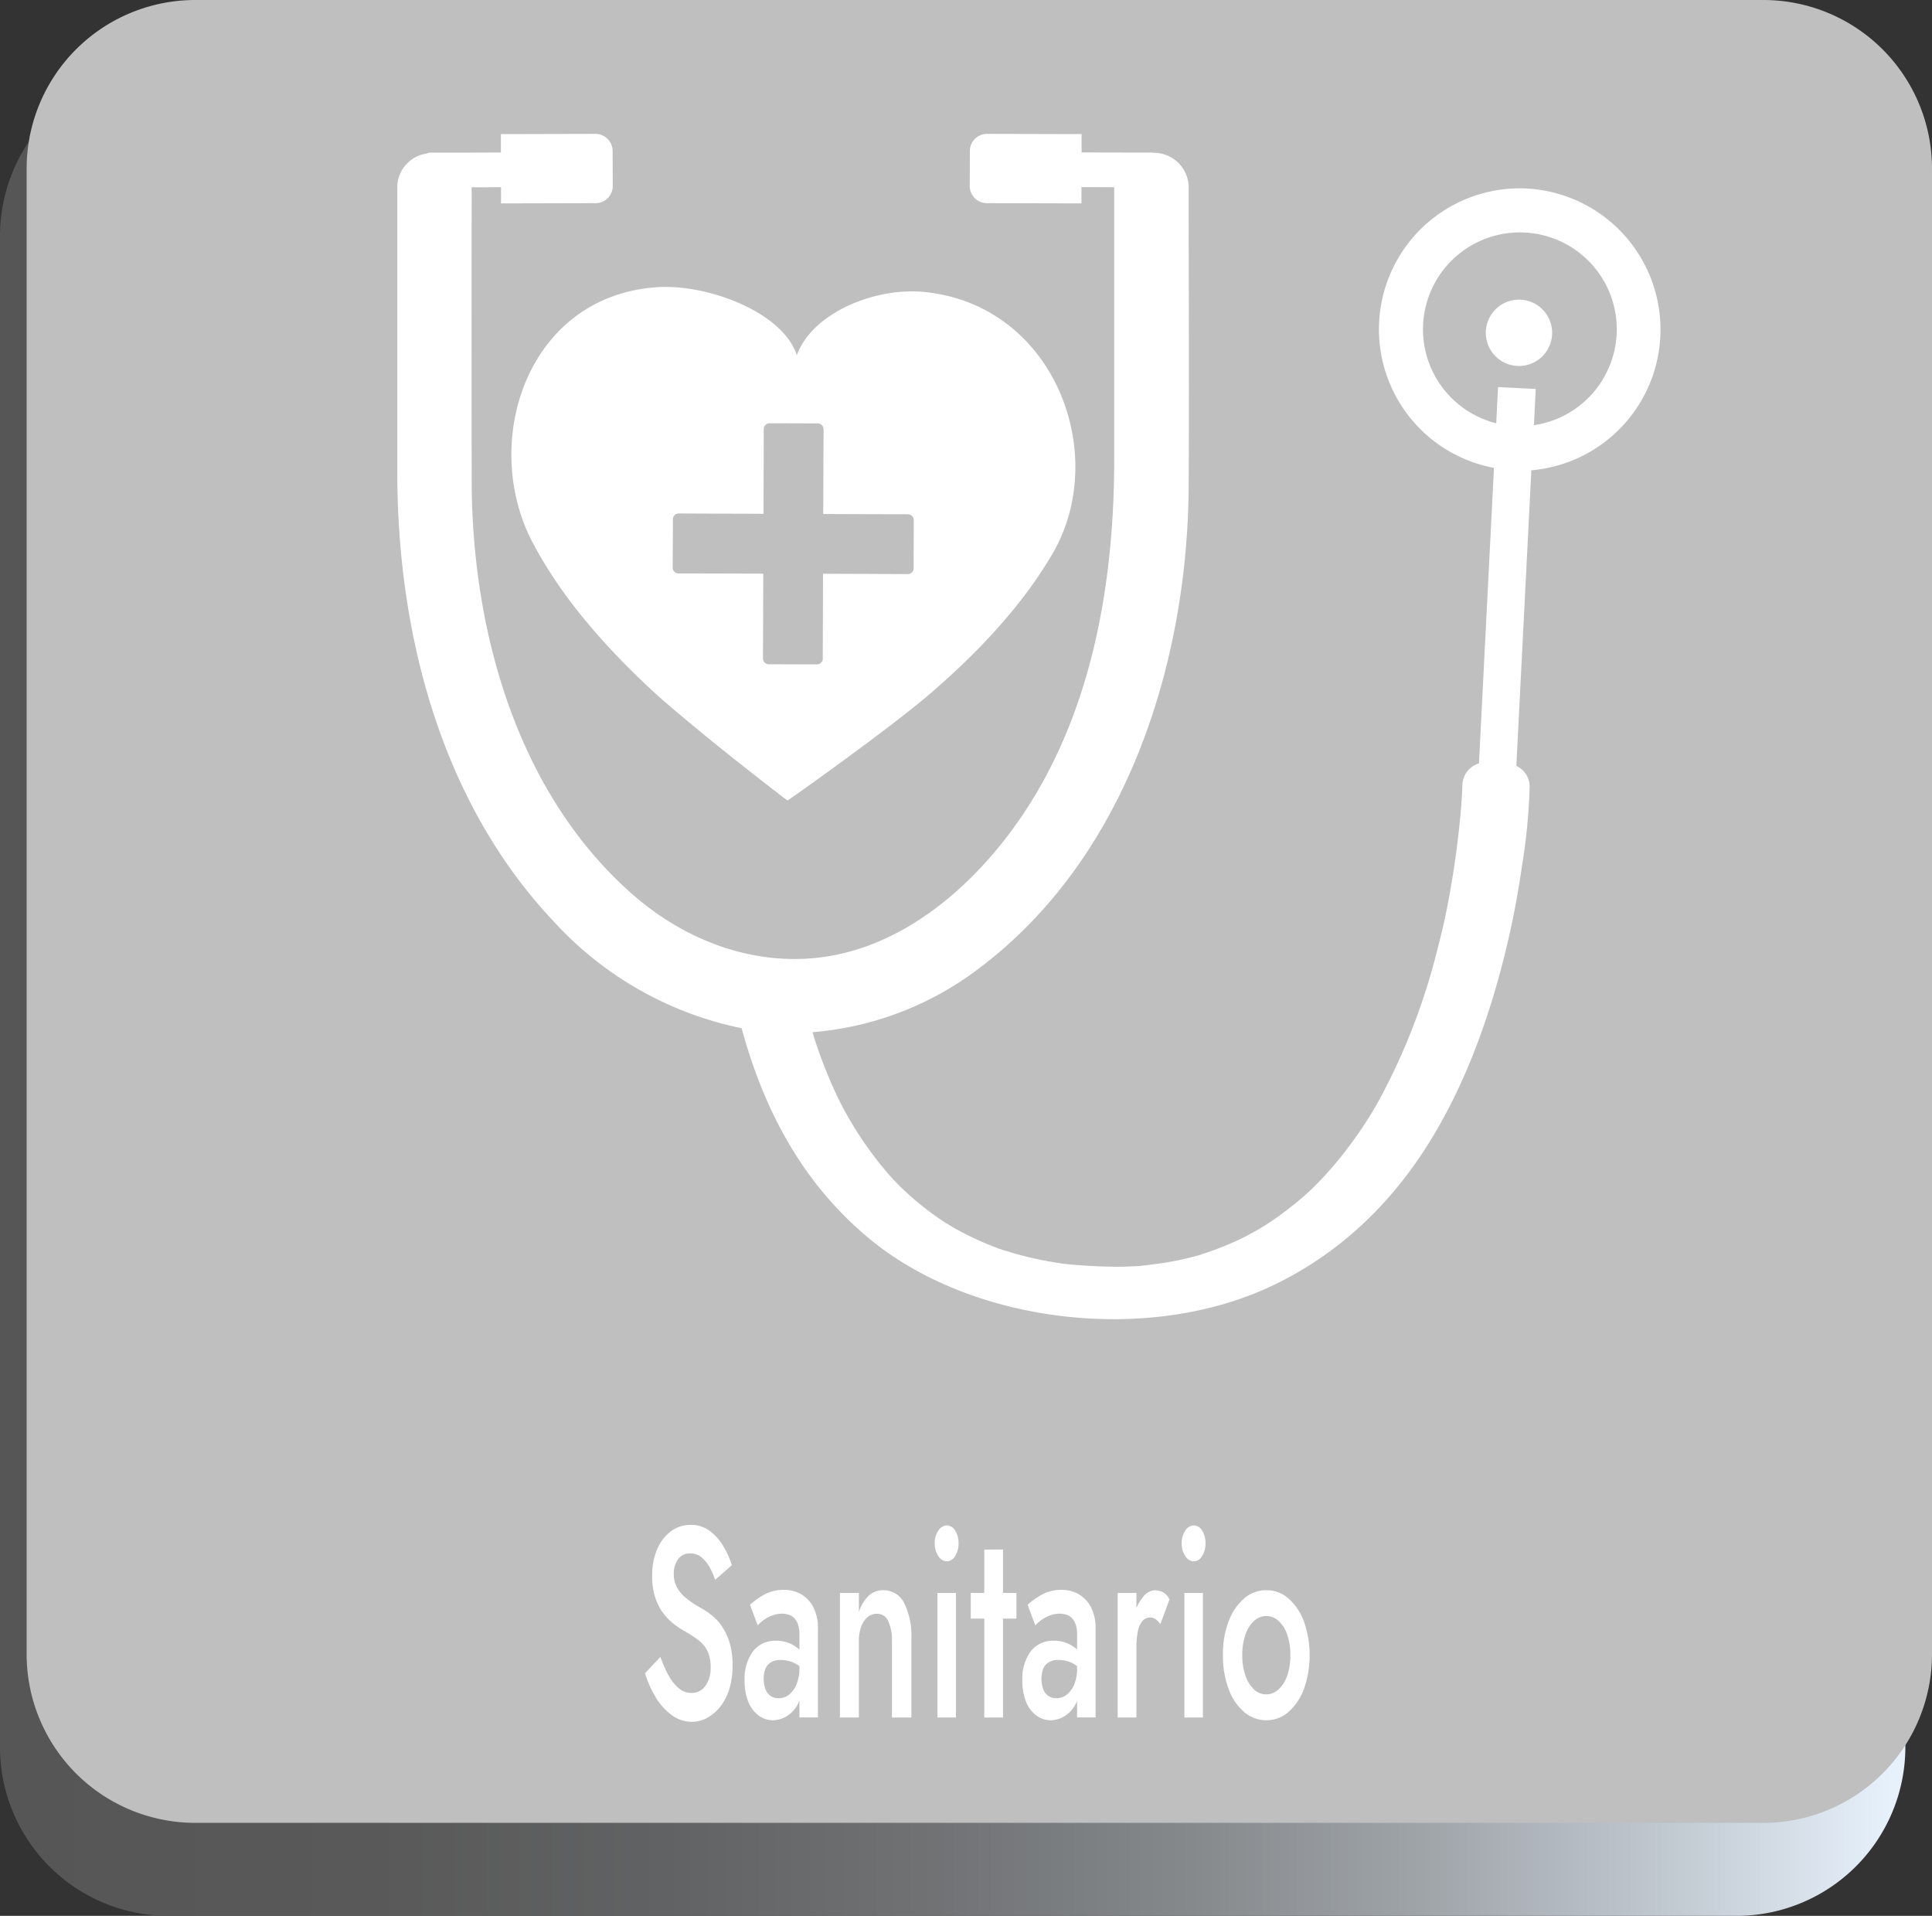 <svg xmlns="http://www.w3.org/2000/svg" xmlns:xlink="http://www.w3.org/1999/xlink" width="254" height="251.848" viewBox="0 0 254 251.848"><rect x="0" y="0" width="254" height="251.848" fill="#333333" stroke="none"/><defs><linearGradient id="a" y1="0.5" x2="1" y2="0.5" gradientUnits="objectBoundingBox"><stop offset="0" stop-color="#565656"/><stop offset="0.191" stop-color="#595959"/><stop offset="0.347" stop-color="#616263"/><stop offset="0.491" stop-color="#707274"/><stop offset="0.627" stop-color="#85898c"/><stop offset="0.758" stop-color="#a1a6ab"/><stop offset="0.883" stop-color="#c1c9d1"/><stop offset="1" stop-color="#e7f1fb"/></linearGradient></defs><g transform="translate(-255.45 -61.27)"><g transform="translate(255.45 61.27)"><g transform="translate(0 8.858)"><path d="M483.765,310.23H277.618a22.17,22.17,0,0,1-22.168-22.168V89.408A22.17,22.17,0,0,1,277.618,67.24H483.78a22.17,22.17,0,0,1,22.168,22.168V288.062A22.193,22.193,0,0,1,483.765,310.23Z" transform="translate(-255.45 -67.24)" fill="url(#a)"/></g><path d="M486.14,300.892H279.978a22.17,22.17,0,0,1-22.168-22.168V83.438A22.17,22.17,0,0,1,279.978,61.27H486.14a22.17,22.17,0,0,1,22.168,22.168V278.723A22.17,22.17,0,0,1,486.14,300.892Z" transform="translate(-254.308 -61.27)" fill="#bfbfbf"/><g transform="translate(84.785 200.449)"><path d="M315.721,216.184a5.661,5.661,0,0,0,1.35,1.677,2.538,2.538,0,0,0,1.662.594,2.15,2.15,0,0,0,1.8-.92,3.9,3.9,0,0,0,.7-2.389,4.992,4.992,0,0,0-.43-2.226,4.118,4.118,0,0,0-1.2-1.424,16.876,16.876,0,0,0-1.781-1.157,9.652,9.652,0,0,1-1.335-.875,7.8,7.8,0,0,1-1.41-1.395,6.964,6.964,0,0,1-1.1-2.062,8.764,8.764,0,0,1-.43-2.968,8.572,8.572,0,0,1,.668-3.5,5.63,5.63,0,0,1,1.81-2.344,4.3,4.3,0,0,1,2.6-.831,4.048,4.048,0,0,1,2.478.786,6.574,6.574,0,0,1,1.781,1.988,11.668,11.668,0,0,1,1.143,2.522l-2.211,1.929a9.023,9.023,0,0,0-.757-1.721,4.4,4.4,0,0,0-1.068-1.276,2.161,2.161,0,0,0-1.41-.475,1.851,1.851,0,0,0-1.662.8,3.291,3.291,0,0,0-.534,1.87,3.629,3.629,0,0,0,.386,1.721,4.581,4.581,0,0,0,1.187,1.439,13.4,13.4,0,0,0,2.092,1.395,10.059,10.059,0,0,1,1.439.994,6.635,6.635,0,0,1,1.321,1.513,7.736,7.736,0,0,1,.95,2.122,10.09,10.09,0,0,1,.356,2.849,10.718,10.718,0,0,1-.43,3.131,7.188,7.188,0,0,1-1.2,2.33,5.665,5.665,0,0,1-1.721,1.454,4.186,4.186,0,0,1-1.988.519,4.474,4.474,0,0,1-2.641-.875,7.831,7.831,0,0,1-2.107-2.33,14,14,0,0,1-1.424-3.175l2.033-2.166A14.157,14.157,0,0,0,315.721,216.184Z" transform="translate(-312.59 -196.36)" fill="#fff"/><path d="M324.18,215.207a1.9,1.9,0,0,0,.7.875,1.832,1.832,0,0,0,1.024.282,2.187,2.187,0,0,0,1.35-.46,3.367,3.367,0,0,0,.994-1.365,5.469,5.469,0,0,0,.386-2.122l.371,2.137a5.191,5.191,0,0,1-.594,2.612,4.079,4.079,0,0,1-1.469,1.573,3.577,3.577,0,0,1-1.81.519,3.141,3.141,0,0,1-1.84-.608,4.143,4.143,0,0,1-1.365-1.781,7.141,7.141,0,0,1-.5-2.849,6.078,6.078,0,0,1,1.083-3.8,3.644,3.644,0,0,1,3.057-1.41,4.259,4.259,0,0,1,1.825.356,4.867,4.867,0,0,1,1.276.831,3.409,3.409,0,0,1,.712.875v1.959a4.636,4.636,0,0,0-1.513-1.143,4.188,4.188,0,0,0-1.706-.356,2.4,2.4,0,0,0-1.261.3,1.884,1.884,0,0,0-.727.831,3.185,3.185,0,0,0-.237,1.321A3.651,3.651,0,0,0,324.18,215.207Zm-2.048-11.129a9.821,9.821,0,0,1,1.855-1.321,5.2,5.2,0,0,1,2.612-.638,4.415,4.415,0,0,1,2.315.608,4.215,4.215,0,0,1,1.573,1.721,5.937,5.937,0,0,1,.579,2.76v11.678h-2.433V207.951a3.826,3.826,0,0,0-.178-1.276,2.2,2.2,0,0,0-.475-.816,1.738,1.738,0,0,0-.712-.46,2.965,2.965,0,0,0-.905-.148,3.7,3.7,0,0,0-1.395.267,4.565,4.565,0,0,0-1.128.638,6.747,6.747,0,0,0-.7.623Z" transform="translate(-308.318 -193.573)" fill="#fff"/><path d="M336.206,206.171a1.571,1.571,0,0,0-1.5-.92,1.839,1.839,0,0,0-1.217.445,2.987,2.987,0,0,0-.831,1.276,5.52,5.52,0,0,0-.3,1.944v9.971H329.87V202.506h2.493v2.522a5.044,5.044,0,0,1,1.306-2.166,2.747,2.747,0,0,1,1.9-.712,2.993,2.993,0,0,1,2.745,1.692,9.634,9.634,0,0,1,.95,4.644v10.4H336.71v-9.971A6.185,6.185,0,0,0,336.206,206.171Z" transform="translate(-304.23 -193.559)" fill="#fff"/><path d="M338.745,197.093a1.36,1.36,0,0,1,1.1-.683,1.293,1.293,0,0,1,1.113.683,2.971,2.971,0,0,1,.445,1.677,3.058,3.058,0,0,1-.445,1.662,1.31,1.31,0,0,1-1.113.7,1.344,1.344,0,0,1-1.1-.7,2.885,2.885,0,0,1-.475-1.662A2.764,2.764,0,0,1,338.745,197.093Zm2.315,8.191v16.381h-2.433V205.283Z" transform="translate(-300.166 -196.336)" fill="#fff"/><path d="M347.469,204.248v3.383H341.46v-3.383Zm-1.766-5.7v22.079h-2.463V198.55Z" transform="translate(-298.622 -195.3)" fill="#fff"/><path d="M348.79,215.207a1.9,1.9,0,0,0,.7.875,1.832,1.832,0,0,0,1.024.282,2.186,2.186,0,0,0,1.35-.46,3.366,3.366,0,0,0,.994-1.365,5.47,5.47,0,0,0,.386-2.122l.371,2.137a5.192,5.192,0,0,1-.594,2.612,4.079,4.079,0,0,1-1.469,1.573,3.577,3.577,0,0,1-1.81.519,3.141,3.141,0,0,1-1.84-.608,4.143,4.143,0,0,1-1.365-1.781,7.143,7.143,0,0,1-.5-2.849,6.078,6.078,0,0,1,1.083-3.8,3.644,3.644,0,0,1,3.057-1.41,4.26,4.26,0,0,1,1.825.356,4.867,4.867,0,0,1,1.276.831,3.408,3.408,0,0,1,.712.875v1.959a4.635,4.635,0,0,0-1.513-1.143,4.187,4.187,0,0,0-1.706-.356,2.4,2.4,0,0,0-1.261.3,1.884,1.884,0,0,0-.727.831,3.969,3.969,0,0,0,.015,2.745Zm-2.063-11.129a9.821,9.821,0,0,1,1.855-1.321,5.2,5.2,0,0,1,2.612-.638,4.415,4.415,0,0,1,2.315.608,4.215,4.215,0,0,1,1.573,1.721,5.937,5.937,0,0,1,.579,2.76v11.678h-2.433V207.951a3.826,3.826,0,0,0-.178-1.276,2.2,2.2,0,0,0-.475-.816,1.738,1.738,0,0,0-.712-.46,2.966,2.966,0,0,0-.905-.148,3.7,3.7,0,0,0-1.395.267,4.565,4.565,0,0,0-1.128.638,6.741,6.741,0,0,0-.7.623Z" transform="translate(-296.411 -193.573)" fill="#fff"/><path d="M356.943,218.887H354.48V202.506h2.463Zm2.508-12.939a1.34,1.34,0,0,0-1.766.3,3.134,3.134,0,0,0-.564,1.365,10.308,10.308,0,0,0-.178,2.048l-.831-.742a11.762,11.762,0,0,1,.475-3.472,7,7,0,0,1,1.217-2.4,2.1,2.1,0,0,1,1.558-.89,2.3,2.3,0,0,1,1.083.267,1.993,1.993,0,0,1,.846.95l-1.2,3.235A3.347,3.347,0,0,0,359.451,205.949Z" transform="translate(-292.323 -193.559)" fill="#fff"/><path d="M360.625,197.093a1.36,1.36,0,0,1,1.1-.683,1.293,1.293,0,0,1,1.113.683,2.971,2.971,0,0,1,.445,1.677,3.058,3.058,0,0,1-.445,1.662,1.31,1.31,0,0,1-1.113.7,1.344,1.344,0,0,1-1.1-.7,2.885,2.885,0,0,1-.475-1.662A2.98,2.98,0,0,1,360.625,197.093Zm2.315,8.191v16.381h-2.433V205.283Z" transform="translate(-289.58 -196.336)" fill="#fff"/><path d="M364.552,206.245a7.4,7.4,0,0,1,2.033-3.012,4.409,4.409,0,0,1,2.923-1.083,4.344,4.344,0,0,1,2.908,1.083,7.446,7.446,0,0,1,2.033,3.012,13.428,13.428,0,0,1,0,8.888,7.5,7.5,0,0,1-2.033,3.027,4.344,4.344,0,0,1-2.908,1.083,4.409,4.409,0,0,1-2.923-1.083,7.218,7.218,0,0,1-2.033-3.027,12.149,12.149,0,0,1-.742-4.437A11.768,11.768,0,0,1,364.552,206.245Zm2.211,7.137a4.452,4.452,0,0,0,1.128,1.81,2.277,2.277,0,0,0,1.617.653,2.388,2.388,0,0,0,1.6-.653,4.417,4.417,0,0,0,1.143-1.81,7.8,7.8,0,0,0,.415-2.686,7.885,7.885,0,0,0-.415-2.7,4.138,4.138,0,0,0-1.143-1.81,2.35,2.35,0,0,0-3.22,0,4.452,4.452,0,0,0-1.128,1.81,8,8,0,0,0-.415,2.7A8.235,8.235,0,0,0,366.763,213.383Z" transform="translate(-287.809 -193.559)" fill="#fff"/></g></g><g transform="translate(307.68 78.868)"><path d="M303.594,120.373c3.784,7.122,9.289,13.384,15.313,19.037,1.662,1.558,4.184,3.695,6.84,5.846a.055.055,0,0,1-.045-.015c5.386,4.407,11.262,8.918,11.277,8.888h.015c.045.03.074.059.089.059.045.03,13.518-9.526,18.755-14.052,6.262-5.4,12.019-11.455,16.085-18.414,7.553-12.939.341-32.6-16.812-34.365-6.5-.668-14.764,2.7-16.826,8.309-1.84-5.683-11.752-9.363-18.281-8.947C302.793,87.8,296.576,107.153,303.594,120.373Zm18.4-3.146a.773.773,0,0,1,.772-.757c1.246,0,2.478.015,3.724.015,2.478.015,4.956.015,7.419.03v-.95q.022-5.1.03-10.194a.773.773,0,0,1,.772-.757c2.107,0,4.229.015,6.336.015a.773.773,0,0,1,.757.772c0,1.246-.015,2.478-.015,3.724-.015,2.478-.015,4.956-.03,7.419h.95q5.1.022,10.194.03a.773.773,0,0,1,.757.772c0,2.107-.015,4.229-.015,6.336a.773.773,0,0,1-.772.757c-1.246,0-2.478-.015-3.724-.015-2.478-.015-4.956-.015-7.419-.03v.95q-.022,5.1-.03,10.194a.7.7,0,0,1-.237.549.689.689,0,0,1-.534.223c-2.107,0-4.229-.015-6.336-.015a.773.773,0,0,1-.757-.772c0-1.246.015-2.478.015-3.724.015-2.478.015-4.956.03-7.419h-.95q-5.1-.022-10.194-.03a.7.7,0,0,1-.549-.237.689.689,0,0,1-.223-.534C321.979,121.457,321.994,119.335,321.994,117.228Z" transform="translate(-285.759 -66.57)" fill="#fff"/><path d="M439.18,80.312a18.532,18.532,0,0,0-4.348,36.724l-1.973,38.846a3.06,3.06,0,0,0-2.181,2.79c-.059,2.226-.282,4.466-.534,6.677-.282,2.419-.623,4.822-1.053,7.211-.119.7-.252,1.395-.386,2.077a1.089,1.089,0,0,0-.03.178c0,.03-.015.059-.015.1-.089.4-.163.8-.252,1.2-.326,1.528-.7,3.042-1.1,4.57a84.009,84.009,0,0,1-7.508,19.334c-.178.312-.341.623-.519.935.074-.148-.312.534-.43.727-.49.8-1.009,1.6-1.543,2.4a52.943,52.943,0,0,1-3.279,4.348c-.549.653-1.128,1.306-1.721,1.944-.282.3-.564.594-.861.89l-.579.579c-.059.059-.193.178-.3.282a45.047,45.047,0,0,1-4.081,3.309c-.712.5-1.454,1.009-2.226,1.469-.356.223-.727.43-1.1.653.994-.594-.594.312-.846.445a38.318,38.318,0,0,1-5.431,2.255c-.193.059-.386.119-.579.193-.03.015-.045.015-.074.03s-.015,0-.03.015c-.445.119-.89.237-1.35.356-1.068.267-2.166.49-3.264.668-1.024.163-2.062.282-3.1.4-.074.015-.178.015-.267.03.074,0,.163-.015.282-.015-.148.015-.312.015-.46.03h-.089a.411.411,0,0,0-.134.015c-.7.03-1.395.059-2.092.074a70.248,70.248,0,0,1-7.286-.371H378.4c-.223-.03-.46-.059-.682-.1-.5-.074-1.009-.163-1.513-.252-1.2-.223-2.389-.475-3.546-.786-.935-.237-1.825-.534-2.73-.816-.015,0-.044-.015-.059-.015s-.03-.015-.059-.015l-.579-.223c-.564-.223-1.128-.445-1.677-.683-.816-.356-1.617-.742-2.4-1.143-.43-.223-.861-.445-1.276-.683-.208-.119-1.38-.846-1.1-.653a40.413,40.413,0,0,1-4.184-3.131c-.623-.534-1.217-1.083-1.8-1.647-.163-.148-.95-.994-.638-.638-.312-.326-.608-.653-.905-.994a47.863,47.863,0,0,1-5.98-8.71c-.03-.059-.074-.134-.1-.193-.044-.089-.1-.193-.134-.252-.178-.356-.356-.7-.519-1.054-.4-.831-.772-1.662-1.128-2.508-.668-1.6-1.276-3.22-1.81-4.852-.119-.371-.223-.742-.341-1.113a41.691,41.691,0,0,0,22.035-8.5c19.26-14.556,27.317-40.093,27.421-63.418.059-13,0-25.982,0-38.98a4.572,4.572,0,0,0-4.615-4.7,1.46,1.46,0,0,0-.252-.03c-3.072,0-6.143-.015-9.214-.015V73.16l-12.434-.03a2.254,2.254,0,0,0-2.255,2.255l-.015,4.6a2.254,2.254,0,0,0,2.255,2.255l12.434.03V80.134c1.439,0,2.879,0,4.318.015,0,.074-.015.134-.015.208v35.6c0,18.726-3.873,38.386-16.752,52.765-5.861,6.544-13.651,11.885-22.613,12.746-8.784.846-17.286-2.552-23.86-8.28-15.313-13.369-21.219-34.81-21.248-54.5q-.022-19.163,0-38.327c0-.074-.015-.134-.015-.208,1.291,0,2.582,0,3.873-.015V82.27l12.434-.03a2.254,2.254,0,0,0,2.255-2.255l-.015-4.6a2.254,2.254,0,0,0-2.255-2.255l-12.434.03v2.419q-4.607.022-9.214.015a1.724,1.724,0,0,0-.608.134,4.5,4.5,0,0,0-3.8,4.615v37.2c0,21.263,5.727,43.535,20.744,59.308a45.872,45.872,0,0,0,24.528,13.844c2.775,10.209,7.716,20.284,17.079,27.9,13.488,10.965,36.828,13.829,53.358,5.624,15.788-7.835,23.459-22.435,27.822-35.923a115.62,115.62,0,0,0,4.318-18.83,78.933,78.933,0,0,0,1.009-10.031c0-.148.015-.312.015-.46a2.99,2.99,0,0,0-1.751-2.76l1.973-38.861a18.566,18.566,0,0,0-.564-37.036Zm11.782,19.156a12.754,12.754,0,0,1-10.876,11.96l.237-4.763-4.956-.252-.237,4.763a12.739,12.739,0,1,1,15.832-11.707Z" transform="translate(-290.65 -73.13)" fill="#fff"/><path d="M391.672,87.822a4.36,4.36,0,1,0,4.14,4.57A4.362,4.362,0,0,0,391.672,87.822Z" transform="translate(-243.988 -66.025)" fill="#fff"/></g></g></svg>